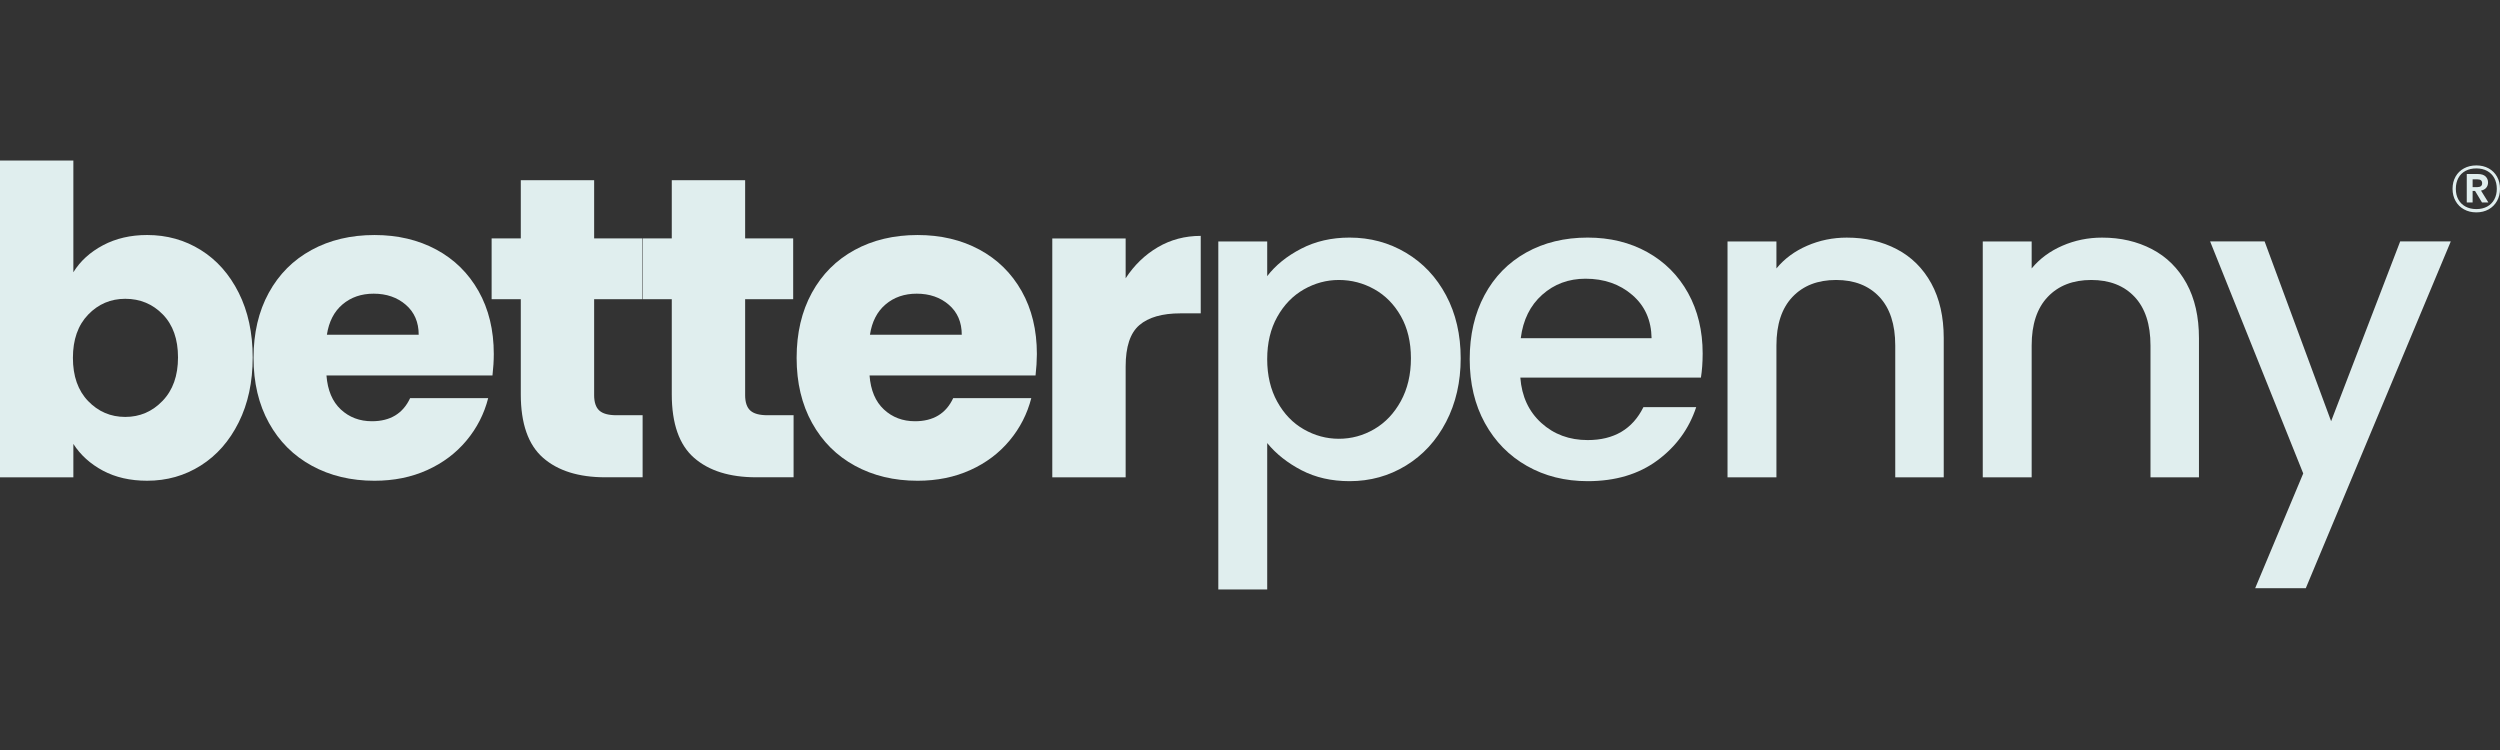 <svg width="200" height="60" viewBox="0 0 200 60" fill="none" xmlns="http://www.w3.org/2000/svg">
<rect x="0" y="0" width="200" height="60" fill="#333333" stroke="none"/>
<path d="M8.237 19.622C9.266 19.075 10.444 18.801 11.772 18.801C13.351 18.801 14.78 19.201 16.062 20C17.343 20.799 18.356 21.941 19.099 23.424C19.843 24.908 20.215 26.632 20.215 28.596C20.215 30.56 19.844 32.289 19.099 33.784C18.356 35.28 17.343 36.433 16.062 37.242C14.78 38.054 13.351 38.459 11.772 38.459C10.421 38.459 9.243 38.19 8.237 37.654C7.23 37.117 6.44 36.403 5.869 35.514V38.185H0V12.842H5.869V21.78C6.417 20.889 7.207 20.17 8.237 19.622ZM13.024 25.154C12.211 24.321 11.21 23.904 10.021 23.904C8.854 23.904 7.864 24.326 7.052 25.17C6.239 26.015 5.833 27.168 5.833 28.629C5.833 30.09 6.239 31.243 7.052 32.087C7.864 32.932 8.854 33.354 10.021 33.354C11.188 33.354 12.183 32.926 13.006 32.069C13.83 31.214 14.241 30.055 14.241 28.593C14.242 27.134 13.835 25.986 13.024 25.154Z" fill="#E0EEEE"/>
<path d="M39.398 30.035H26.117C26.208 31.221 26.591 32.13 27.267 32.758C27.942 33.385 28.771 33.699 29.755 33.699C31.218 33.699 32.237 33.083 32.81 31.85H39.055C38.735 33.106 38.158 34.237 37.322 35.24C36.486 36.245 35.44 37.034 34.182 37.603C32.924 38.174 31.516 38.46 29.96 38.46C28.084 38.46 26.413 38.06 24.95 37.261C23.485 36.463 22.341 35.322 21.518 33.837C20.695 32.353 20.283 30.618 20.283 28.631C20.283 26.644 20.689 24.91 21.502 23.425C22.314 21.942 23.452 20.801 24.917 20.001C26.38 19.202 28.063 18.802 29.962 18.802C31.814 18.802 33.462 19.191 34.904 19.967C36.345 20.744 37.471 21.85 38.284 23.288C39.096 24.727 39.503 26.405 39.503 28.322C39.502 28.87 39.466 29.441 39.398 30.035ZM33.496 26.781C33.496 25.776 33.152 24.978 32.466 24.384C31.78 23.791 30.922 23.494 29.892 23.494C28.908 23.494 28.078 23.779 27.404 24.35C26.729 24.921 26.311 25.732 26.151 26.781H33.496Z" fill="#E0EEEE"/>
<path d="M51.409 33.218V38.183H48.424C46.296 38.183 44.637 37.665 43.447 36.626C42.258 35.587 41.663 33.892 41.663 31.54V23.937H39.33V19.074H41.663V14.416H47.532V19.074H51.376V23.937H47.531V31.608C47.531 32.179 47.668 32.59 47.943 32.841C48.217 33.093 48.675 33.218 49.315 33.218H51.409Z" fill="#E0EEEE"/>
<path d="M63.487 33.218V38.183H60.502C58.374 38.183 56.715 37.665 55.526 36.626C54.337 35.587 53.742 33.892 53.742 31.54V23.937H51.408V19.074H53.742V14.416H59.611V19.074H63.454V23.937H59.611V31.608C59.611 32.179 59.748 32.59 60.023 32.841C60.297 33.093 60.755 33.218 61.395 33.218H63.487Z" fill="#E0EEEE"/>
<path d="M82.844 30.035H69.563C69.654 31.221 70.037 32.13 70.713 32.758C71.388 33.385 72.217 33.699 73.201 33.699C74.664 33.699 75.683 33.083 76.256 31.85H82.503C82.182 33.106 81.605 34.237 80.769 35.24C79.933 36.245 78.887 37.034 77.629 37.603C76.371 38.174 74.964 38.46 73.408 38.46C71.531 38.46 69.861 38.06 68.397 37.261C66.933 36.463 65.789 35.322 64.966 33.837C64.143 32.353 63.73 30.618 63.73 28.631C63.73 26.644 64.136 24.91 64.949 23.425C65.761 21.942 66.9 20.801 68.364 20.001C69.828 19.202 71.509 18.802 73.409 18.802C75.262 18.802 76.909 19.191 78.351 19.967C79.793 20.744 80.919 21.85 81.732 23.288C82.543 24.727 82.95 26.405 82.95 28.322C82.947 28.87 82.912 29.441 82.844 30.035ZM76.941 26.781C76.941 25.776 76.597 24.978 75.911 24.384C75.225 23.791 74.366 23.494 73.337 23.494C72.353 23.494 71.523 23.779 70.849 24.35C70.174 24.921 69.755 25.732 69.596 26.781H76.941Z" fill="#E0EEEE"/>
<path d="M92.626 19.777C93.656 19.173 94.8 18.87 96.058 18.87V25.068H94.445C92.98 25.068 91.882 25.382 91.15 26.01C90.417 26.637 90.052 27.74 90.052 29.315V38.184H84.183V19.075H90.052V22.26C90.739 21.21 91.596 20.382 92.626 19.777Z" fill="#E0EEEE"/>
<path d="M104.089 19.898C105.232 19.304 106.525 19.007 107.967 19.007C109.614 19.007 111.118 19.412 112.48 20.223C113.841 21.034 114.911 22.169 115.688 23.631C116.466 25.092 116.855 26.77 116.855 28.665C116.855 30.56 116.466 32.255 115.688 33.75C114.911 35.246 113.841 36.41 112.48 37.243C111.118 38.077 109.614 38.493 107.967 38.493C106.525 38.493 105.244 38.202 104.123 37.62C103.002 37.038 102.086 36.313 101.377 35.445V47.158H97.465V19.317H101.377V22.091C102.041 21.223 102.943 20.492 104.089 19.898ZM112.068 25.292C111.53 24.344 110.82 23.626 109.94 23.135C109.058 22.644 108.115 22.398 107.108 22.398C106.124 22.398 105.192 22.65 104.31 23.151C103.429 23.654 102.72 24.384 102.183 25.343C101.645 26.302 101.376 27.432 101.376 28.733C101.376 30.034 101.645 31.17 102.183 32.141C102.72 33.111 103.429 33.848 104.31 34.349C105.191 34.851 106.124 35.102 107.108 35.102C108.115 35.102 109.058 34.845 109.94 34.331C110.82 33.818 111.53 33.07 112.068 32.088C112.605 31.107 112.874 29.964 112.874 28.663C112.874 27.364 112.605 26.24 112.068 25.292Z" fill="#E0EEEE"/>
<path d="M136.074 30.206H121.626C121.74 31.713 122.3 32.923 123.307 33.837C124.314 34.75 125.549 35.206 127.014 35.206C129.119 35.206 130.606 34.328 131.475 32.569H135.697C135.125 34.303 134.089 35.724 132.591 36.832C131.092 37.939 129.233 38.493 127.014 38.493C125.207 38.493 123.588 38.088 122.158 37.277C120.728 36.467 119.607 35.325 118.795 33.853C117.982 32.38 117.577 30.674 117.577 28.733C117.577 26.793 117.971 25.086 118.761 23.613C119.55 22.14 120.66 21.005 122.09 20.205C123.519 19.407 125.161 19.007 127.015 19.007C128.8 19.007 130.39 19.395 131.786 20.171C133.181 20.948 134.268 22.038 135.047 23.442C135.824 24.847 136.213 26.462 136.213 28.288C136.211 28.996 136.165 29.637 136.074 30.206ZM132.127 27.056C132.104 25.617 131.59 24.466 130.583 23.598C129.576 22.73 128.329 22.297 126.842 22.297C125.491 22.297 124.336 22.725 123.376 23.581C122.415 24.437 121.843 25.596 121.66 27.058H132.127V27.056Z" fill="#E0EEEE"/>
<path d="M151.74 19.933C152.918 20.549 153.839 21.463 154.504 22.672C155.167 23.884 155.499 25.344 155.499 27.056V38.185H151.62V27.638C151.62 25.949 151.196 24.653 150.35 23.751C149.503 22.85 148.348 22.398 146.885 22.398C145.42 22.398 144.26 22.848 143.401 23.751C142.542 24.653 142.114 25.949 142.114 27.638V38.185H138.202V19.317H142.114V21.474C142.754 20.698 143.572 20.092 144.568 19.66C145.563 19.227 146.621 19.009 147.742 19.009C149.229 19.008 150.561 19.317 151.74 19.933Z" fill="#E0EEEE"/>
<path d="M172.158 19.933C173.337 20.549 174.257 21.463 174.922 22.672C175.585 23.884 175.917 25.344 175.917 27.056V38.185H172.039V27.638C172.039 25.949 171.616 24.653 170.77 23.751C169.923 22.85 168.767 22.398 167.304 22.398C165.839 22.398 164.679 22.848 163.82 23.751C162.962 24.653 162.533 25.949 162.533 27.638V38.185H158.621V19.317H162.533V21.474C163.174 20.698 163.992 20.092 164.987 19.66C165.983 19.227 167.04 19.009 168.161 19.009C169.648 19.008 170.98 19.317 172.158 19.933Z" fill="#E0EEEE"/>
<path d="M196.063 19.314L184.464 47.054H180.414L184.258 37.876L176.81 19.314H181.169L186.489 33.697L192.014 19.314H196.063Z" fill="#E0EEEE"/>
<path d="M199.093 13.47C199.378 13.627 199.602 13.847 199.76 14.13C199.92 14.414 200 14.739 200 15.106C200 15.469 199.92 15.794 199.76 16.079C199.6 16.364 199.378 16.588 199.093 16.748C198.808 16.909 198.479 16.99 198.108 16.99C197.736 16.99 197.407 16.91 197.117 16.748C196.828 16.588 196.604 16.365 196.444 16.079C196.284 15.794 196.204 15.47 196.204 15.106C196.204 14.739 196.284 14.414 196.444 14.13C196.604 13.847 196.828 13.627 197.117 13.47C197.407 13.313 197.736 13.233 198.108 13.233C198.479 13.234 198.808 13.313 199.093 13.47ZM198.973 16.526C199.22 16.391 199.41 16.202 199.543 15.956C199.677 15.712 199.744 15.428 199.744 15.106C199.744 14.777 199.677 14.491 199.543 14.245C199.41 14.001 199.221 13.811 198.975 13.676C198.73 13.542 198.441 13.473 198.108 13.473C197.774 13.473 197.485 13.539 197.238 13.672C196.991 13.805 196.8 13.995 196.667 14.242C196.534 14.488 196.467 14.775 196.467 15.104C196.467 15.43 196.533 15.714 196.667 15.957C196.8 16.2 196.991 16.389 197.238 16.524C197.485 16.658 197.776 16.727 198.108 16.727C198.438 16.727 198.725 16.66 198.973 16.526ZM198.902 15.015C198.807 15.132 198.667 15.21 198.481 15.248L199.069 16.197H198.559L198.003 15.273H197.809V16.197H197.341V13.921H198.223C198.5 13.921 198.706 13.985 198.841 14.112C198.975 14.24 199.044 14.402 199.044 14.597C199.044 14.759 198.997 14.897 198.902 15.015ZM197.809 14.97H198.181C198.441 14.97 198.571 14.867 198.571 14.66C198.571 14.559 198.542 14.481 198.482 14.428C198.422 14.373 198.322 14.347 198.183 14.347H197.81V14.97H197.809Z" fill="#E0EEEE"/>
</svg>
